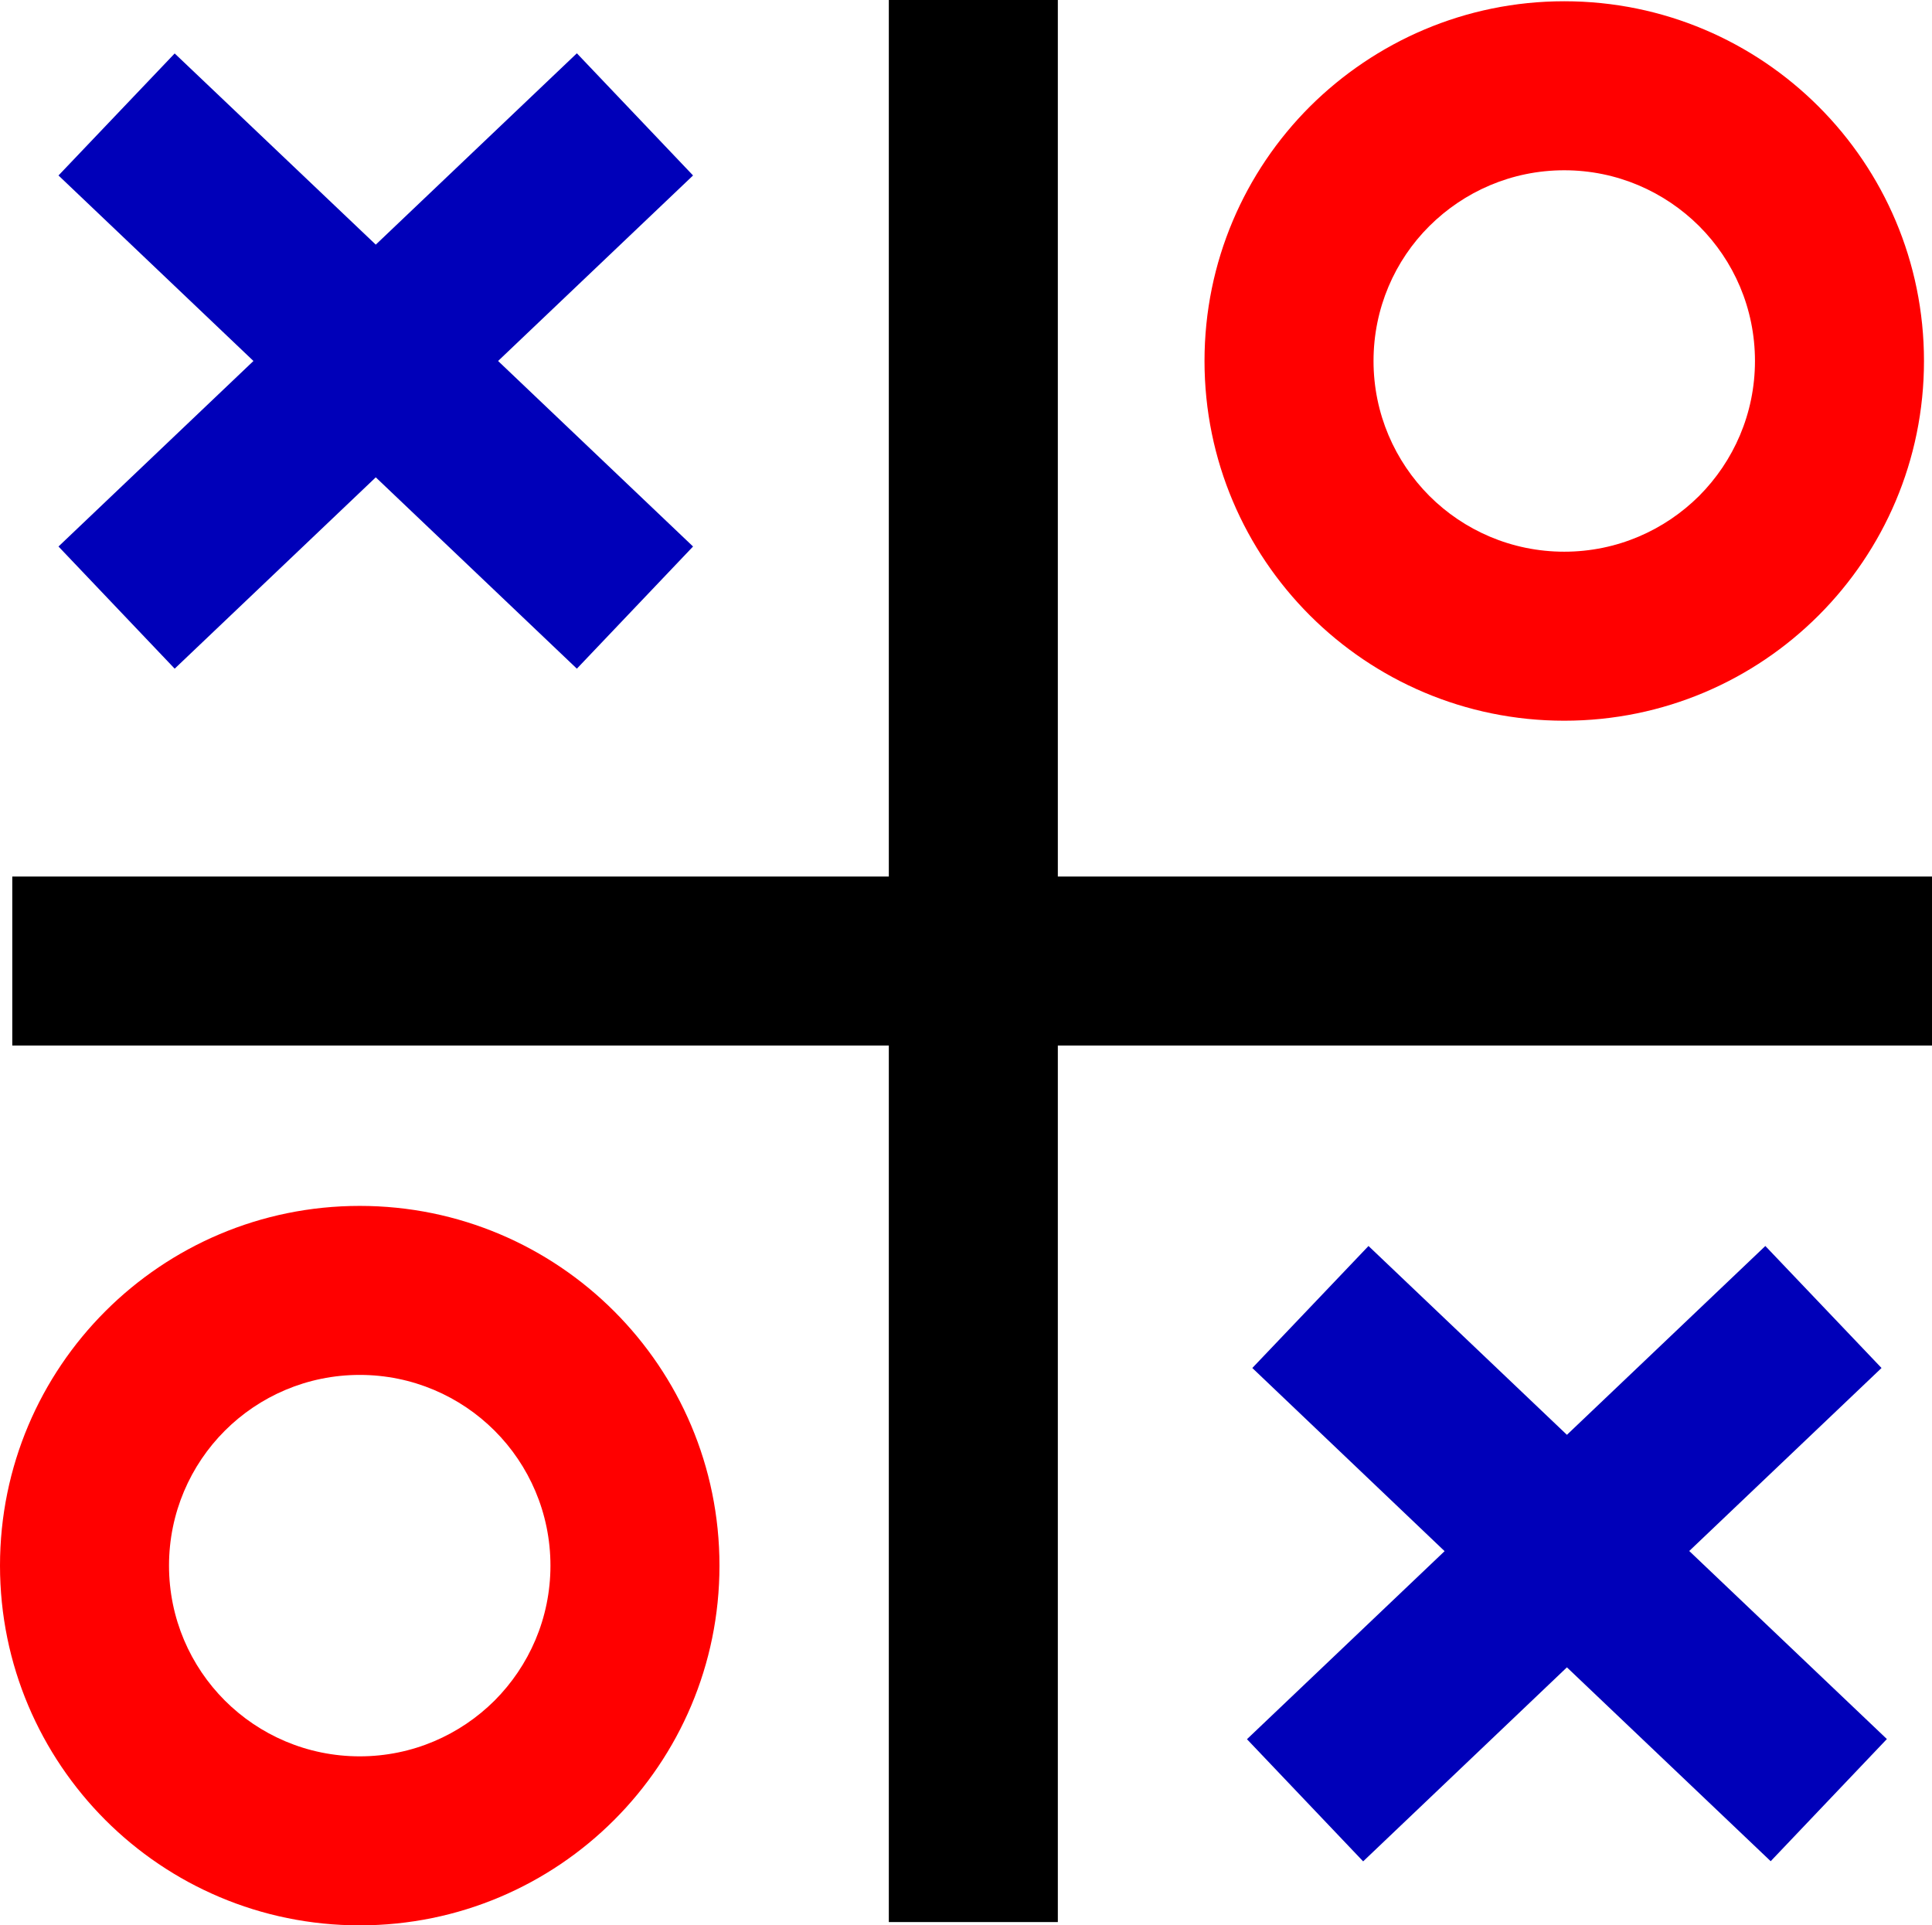 <?xml version="1.0" encoding="UTF-8" standalone="no"?>
<svg
   version="1.1"
   id="Layer_1"
   x="0px"
   y="0px"
   viewBox="0 0 122.88 122.45"
   style="enable-background:new 0 0 122.88 122.45"
   xml:space="preserve"
   sodipodi:docname="jogo-velha.svg"
   inkscape:version="1.3.2 (091e20e, 2023-11-25, custom)"
   xmlns:inkscape="http://www.inkscape.org/namespaces/inkscape"
   xmlns:sodipodi="http://sodipodi.sourceforge.net/DTD/sodipodi-0.dtd"
   xmlns="http://www.w3.org/2000/svg"
   xmlns:svg="http://www.w3.org/2000/svg"><defs
   id="defs1" /><sodipodi:namedview
   id="namedview1"
   pagecolor="#ffffff"
   bordercolor="#000000"
   borderopacity="0.25"
   inkscape:showpageshadow="2"
   inkscape:pageopacity="0.0"
   inkscape:pagecheckerboard="0"
   inkscape:deskcolor="#d1d1d1"
   inkscape:zoom="6.6394448"
   inkscape:cx="61.375614"
   inkscape:cy="37.126598"
   inkscape:window-width="1920"
   inkscape:window-height="1009"
   inkscape:window-x="1358"
   inkscape:window-y="-8"
   inkscape:window-maximized="1"
   inkscape:current-layer="g1" />
<g
   id="g1">
<path
   d="M 67.281,0 V 55.75 H 123.031 V 66.5 H 67.281 v 55.75 h -10.75 V 66.5 h -55.75 V 55.75 h 55.75 V 0 Z"
   id="cerquilha"
   inkscape:label="cerquilha"
   sodipodi:nodetypes="ccccccccccccc" />
<path
   d="m 119.67,87.01 -12.23,11.64 12.57,11.96 -7.39,7.77 L 99.66,106.05 86.7,118.39 79.31,110.62 91.88,98.66 79.65,87.01 87.04,79.25 99.66,91.26 112.28,79.25 Z M 44.08,11.16 31.68,22.96 44.08,34.76 36.69,42.53 23.9,30.36 11.11,42.53 3.72,34.76 16.12,22.96 3.72,11.16 11.11,3.4 23.9,15.56 36.69,3.39 Z"
   id="xazul"
   inkscape:label="X azul"
   style="display:inline;fill:#0000b9;fill-opacity:1"
   sodipodi:nodetypes="cccccccccccccccccccccccccc" />

<path
   d="m 22.88,76.7 c 6.32,0 12.04,2.56 16.18,6.7 4.14,4.14 6.7,9.86 6.7,16.18 0,6.32 -2.56,12.04 -6.7,16.18 -4.14,4.14 -9.86,6.7 -16.18,6.7 -6.32,0 -12.04,-2.56 -16.18,-6.7 C 2.56,111.61 0,105.89 0,99.58 0,93.26 2.56,87.54 6.7,83.4 10.84,79.26 16.56,76.7 22.88,76.7 Z M 31.46,91 c -2.19,-2.19 -5.23,-3.55 -8.58,-3.55 -3.35,0 -6.39,1.36 -8.58,3.55 -2.19,2.19 -3.55,5.23 -3.55,8.58 0,3.35 1.36,6.39 3.55,8.58 2.19,2.19 5.23,3.55 8.58,3.55 3.35,0 6.38,-1.36 8.58,-3.55 2.19,-2.2 3.55,-5.23 3.55,-8.58 0,-3.35 -1.36,-6.39 -3.55,-8.58 z M 99.49,0.08 c 6.32,0 12.04,2.56 16.18,6.7 4.14,4.14 6.7,9.86 6.7,16.18 0,6.32 -2.56,12.04 -6.7,16.18 -4.14,4.14 -9.86,6.7 -16.18,6.7 -6.32,0 -12.04,-2.56 -16.18,-6.7 -4.14,-4.14 -6.7,-9.86 -6.7,-16.18 0,-6.32 2.56,-12.04 6.7,-16.18 4.15,-4.13 9.87,-6.7 16.18,-6.7 z m 8.58,14.3 c -2.2,-2.19 -5.23,-3.55 -8.58,-3.55 -3.35,0 -6.38,1.36 -8.58,3.55 -2.2,2.19 -3.55,5.23 -3.55,8.58 0,3.35 1.36,6.38 3.55,8.58 2.19,2.19 5.23,3.55 8.58,3.55 3.35,0 6.38,-1.36 8.58,-3.55 2.19,-2.2 3.55,-5.23 3.55,-8.58 0,-3.35 -1.35,-6.38 -3.55,-8.58 z"
   id="overmelho"
   style="display:inline;fill:#ff0000;fill-opacity:1"
   inkscape:label="O vermelho"
   sodipodi:nodetypes="ssssscssssssssscssssssssscscssscscsc" /></g></svg>
